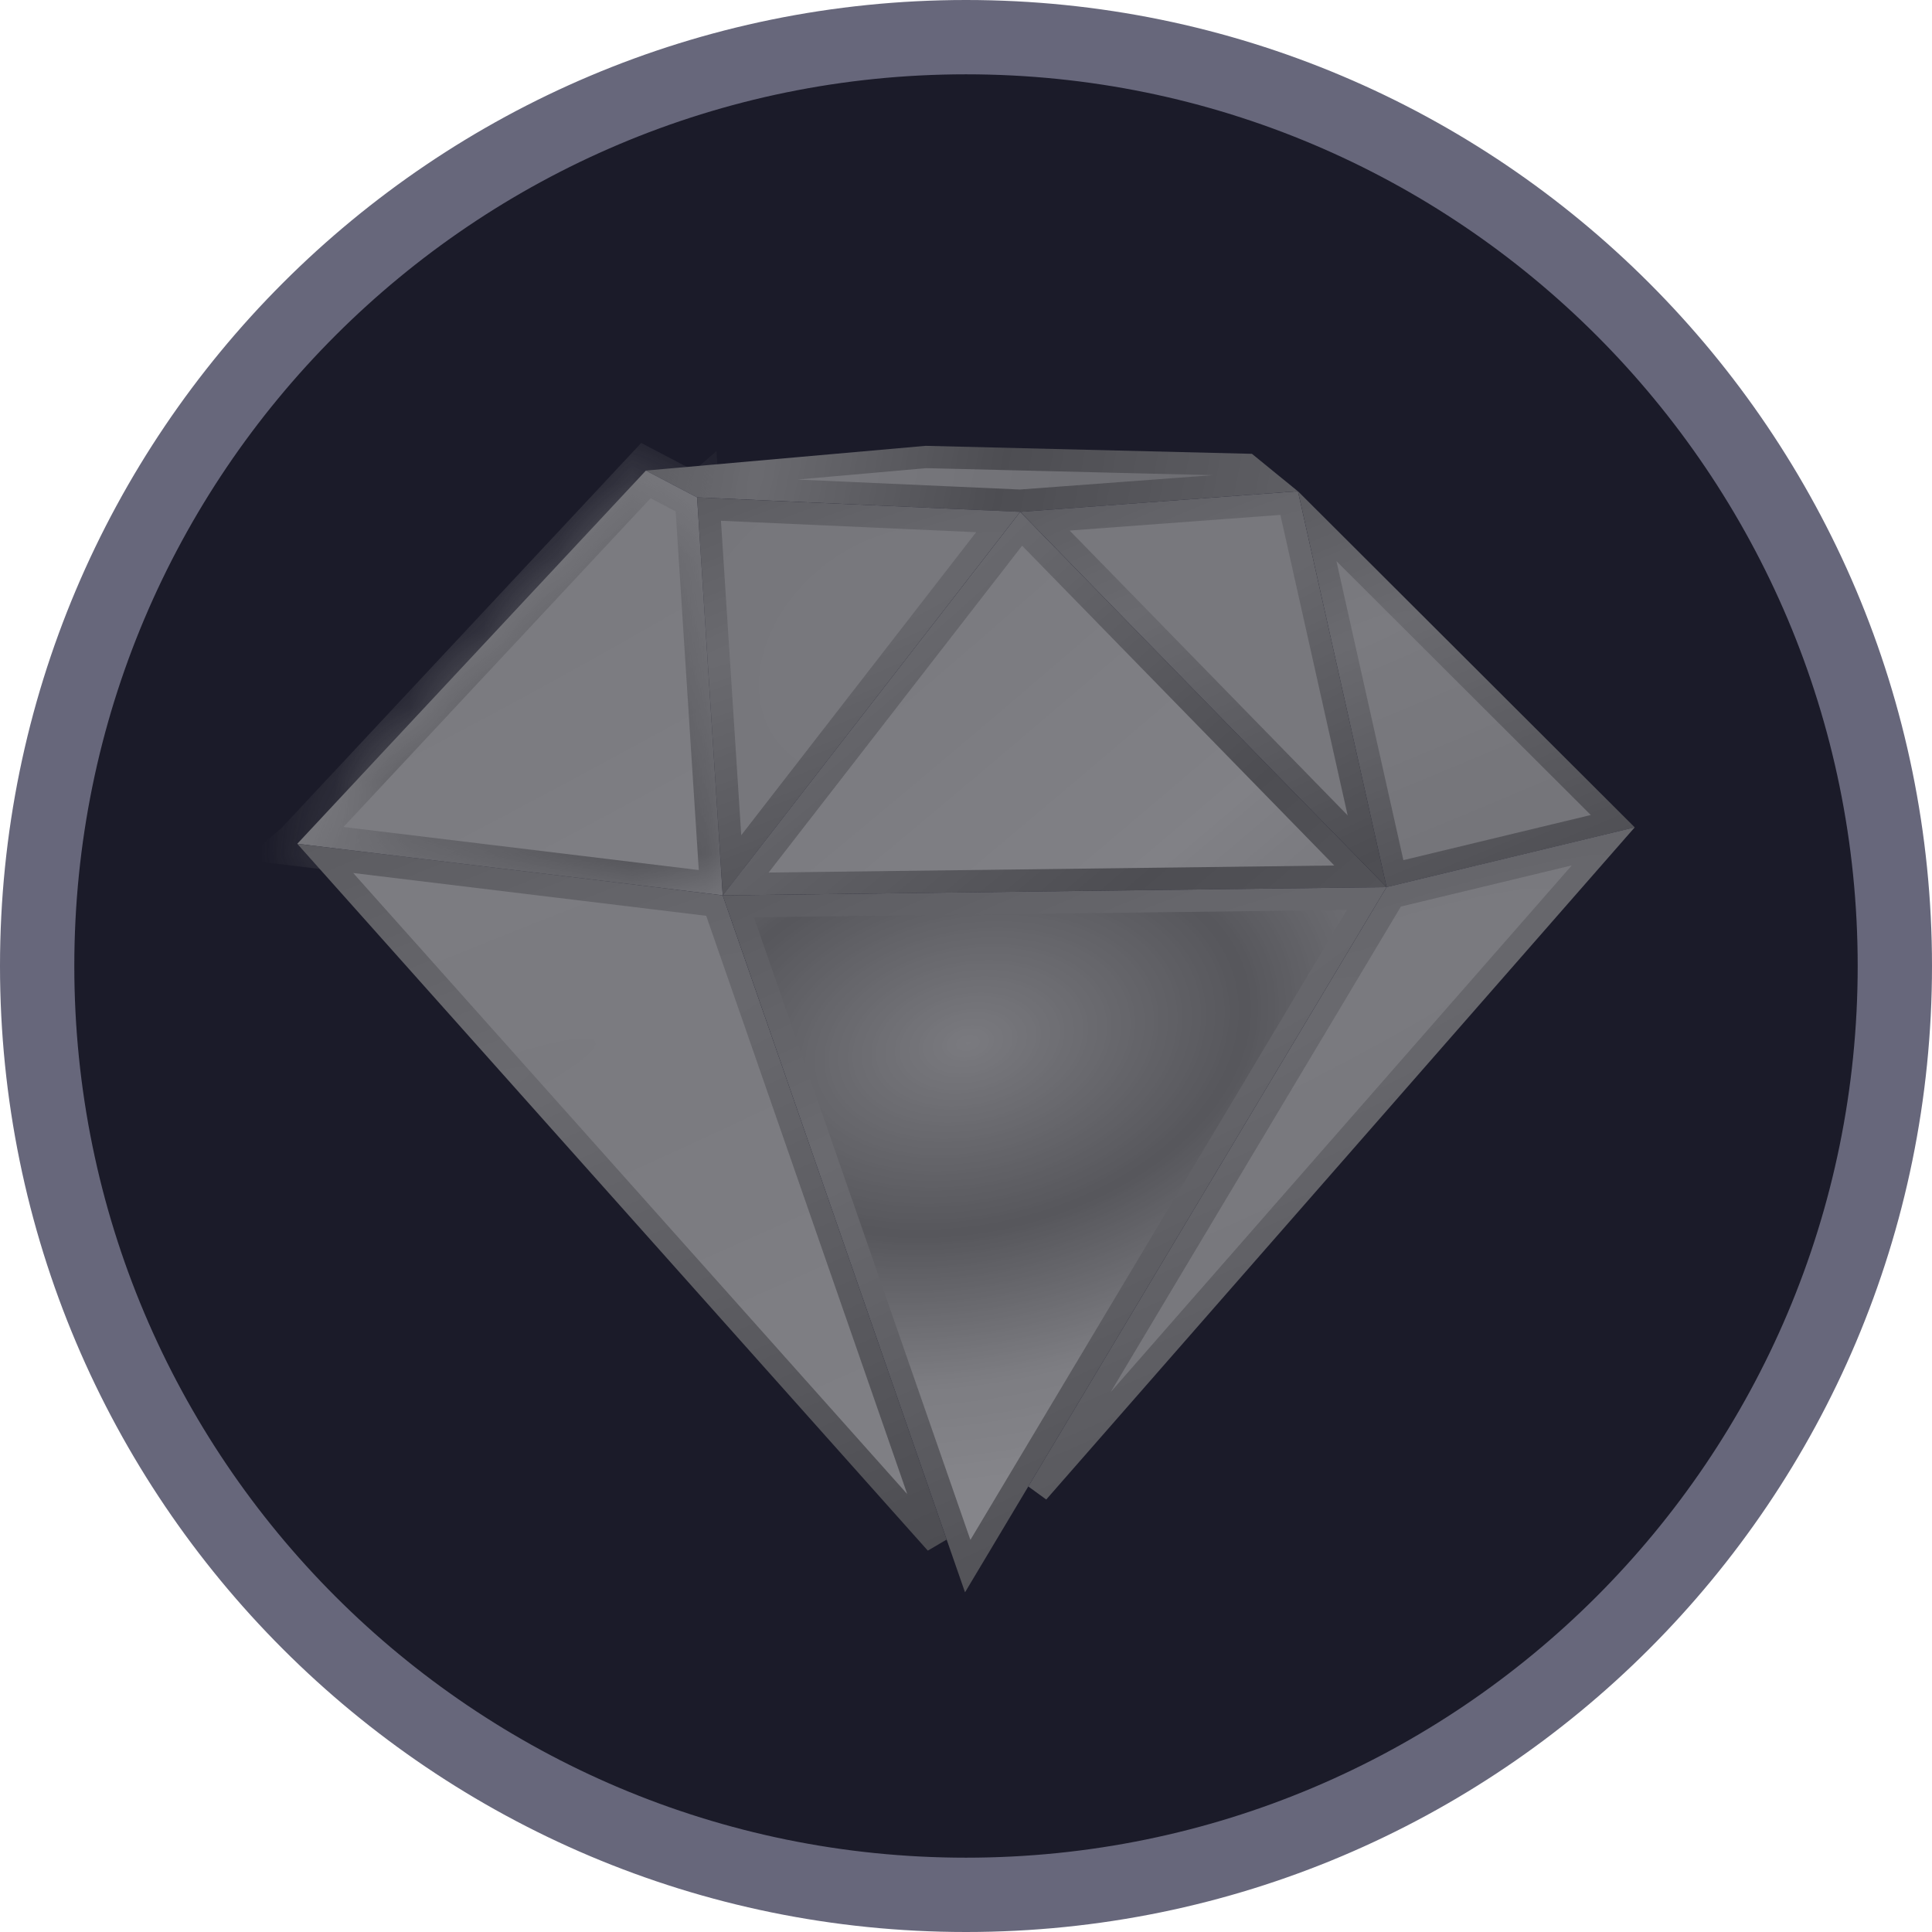 <svg width="26" height="26" viewBox="0 0 26 26" fill="none" xmlns="http://www.w3.org/2000/svg">
<g clip-path="url(#clip0_1_20)">
<path d="M13 25.5C19.904 25.5 25.5 19.904 25.5 13C25.5 6.096 19.904 0.5 13 0.5C6.096 0.5 0.5 6.096 0.5 13C0.5 19.904 6.096 25.5 13 25.5Z" fill="#1B1B29" stroke="#67677B"/>
<g opacity="0.6">
<path d="M12.461 6.15L16.793 6.256L17.079 6.489L13.727 6.738L9.421 6.545L9.215 6.437L12.461 6.15Z" fill="url(#paint0_radial_1_20)" stroke="url(#paint1_radial_1_20)" stroke-width="0.3"/>
<mask id="path-3-inside-1_1_20" fill="white">
<path fill-rule="evenodd" clip-rule="evenodd" d="M4 11.355L4 11.356L4 11.355L4 11.355L4.001 11.355L8.692 6.333L9.381 6.694L9.381 6.694L9.726 12.049L4 11.355Z"/>
</mask>
<path fill-rule="evenodd" clip-rule="evenodd" d="M4 11.355L4 11.356L4 11.355L4 11.355L4.001 11.355L8.692 6.333L9.381 6.694L9.381 6.694L9.726 12.049L4 11.355Z" fill="url(#paint2_radial_1_20)"/>
<path d="M4 11.356L3.781 11.151L4.196 11.582L4 11.356ZM4 11.355L4.036 11.058L3.904 11.042L3.804 11.129L4 11.355ZM4 11.355L4.219 11.56L4.623 11.128L4.036 11.058L4 11.355ZM4 11.355L3.804 11.129L3.291 11.572L3.964 11.653L4 11.355ZM4.001 11.355L4.197 11.582L4.209 11.571L4.22 11.56L4.001 11.355ZM8.692 6.333L8.831 6.067L8.629 5.961L8.473 6.128L8.692 6.333ZM9.381 6.694L9.242 6.96L9.423 7.054L9.578 6.921L9.381 6.694ZM9.381 6.694L9.681 6.675L9.642 6.071L9.185 6.467L9.381 6.694ZM9.726 12.049L9.69 12.347L10.049 12.391L10.026 12.03L9.726 12.049ZM4.196 11.582L4.197 11.582L3.804 11.129L3.804 11.129L4.196 11.582ZM3.781 11.151L3.781 11.151L4.219 11.56L4.219 11.56L3.781 11.151ZM3.964 11.653L3.964 11.653L4.036 11.058L4.036 11.058L3.964 11.653ZM3.804 11.128L3.804 11.129L4.196 11.582L4.197 11.582L3.804 11.128ZM8.473 6.128L3.782 11.15L4.22 11.56L8.911 6.538L8.473 6.128ZM9.52 6.428L8.831 6.067L8.553 6.599L9.242 6.96L9.52 6.428ZM9.185 6.467L9.185 6.467L9.578 6.921L9.578 6.92L9.185 6.467ZM10.026 12.03L9.681 6.675L9.082 6.713L9.427 12.069L10.026 12.03ZM3.964 11.653L9.69 12.347L9.762 11.752L4.036 11.058L3.964 11.653Z" fill="url(#paint3_radial_1_20)" mask="url(#path-3-inside-1_1_20)"/>
<path d="M9.542 6.851L13.433 7.025L9.851 11.645L9.542 6.851Z" fill="url(#paint4_radial_1_20)" stroke="url(#paint5_radial_1_20)" stroke-width="0.3"/>
<path d="M10.035 11.896L13.742 7.116L18.308 11.793L10.035 11.896Z" fill="url(#paint6_radial_1_20)" stroke="url(#paint7_radial_1_20)" stroke-width="0.3"/>
<path d="M14.062 7.014L17.349 6.77L18.398 11.456L14.062 7.014Z" fill="url(#paint8_radial_1_20)" stroke="url(#paint9_radial_1_20)" stroke-width="0.3"/>
<path d="M17.726 7.081L21.704 11.051L18.773 11.757L17.726 7.081Z" fill="url(#paint10_radial_1_20)" stroke="url(#paint11_radial_1_20)" stroke-width="0.3"/>
<path d="M9.615 12.187L12.598 20.768L4.377 11.552L9.615 12.187Z" fill="url(#paint12_radial_1_20)" stroke="url(#paint13_radial_1_20)" stroke-width="0.3"/>
<path d="M9.936 12.197L18.393 12.092L13.023 21.076L9.936 12.197Z" fill="url(#paint14_radial_1_20)" stroke="url(#paint15_radial_1_20)" stroke-width="0.3"/>
<path d="M18.756 12.069L21.576 11.39L13.967 20.081L18.756 12.069Z" fill="url(#paint16_radial_1_20)" stroke="url(#paint17_radial_1_20)" stroke-width="0.3"/>
</g>
</g>
<defs>
<radialGradient id="paint0_radial_1_20" cx="0" cy="0" r="1" gradientUnits="userSpaceOnUse" gradientTransform="translate(10.188 6.329) rotate(11.614) scale(7.677 31.061)">
<stop stop-color="#BABABA"/>
<stop offset="0.422" stop-color="#ADADAD"/>
<stop offset="1" stop-color="#9C9C9C"/>
</radialGradient>
<radialGradient id="paint1_radial_1_20" cx="0" cy="0" r="1" gradientUnits="userSpaceOnUse" gradientTransform="translate(10.188 6.329) rotate(11.614) scale(7.677 31.061)">
<stop stop-color="#9F9F9F"/>
<stop offset="0.422" stop-color="#6E6E6E"/>
<stop offset="1" stop-color="#8E8E8E"/>
</radialGradient>
<radialGradient id="paint2_radial_1_20" cx="0" cy="0" r="1" gradientUnits="userSpaceOnUse" gradientTransform="translate(4.976 8.677) rotate(62.236) scale(10.534 89.096)">
<stop stop-color="#B9B9B9"/>
<stop offset="0.667" stop-color="#C4C4C4"/>
<stop offset="1" stop-color="#D7D7D7"/>
</radialGradient>
<radialGradient id="paint3_radial_1_20" cx="0" cy="0" r="1" gradientUnits="userSpaceOnUse" gradientTransform="translate(4.976 8.449) rotate(63.746) scale(11.093 90.301)">
<stop stop-color="#9F9F9F"/>
<stop offset="0.422" stop-color="#6E6E6E"/>
<stop offset="1" stop-color="#8E8E8E"/>
</radialGradient>
<radialGradient id="paint4_radial_1_20" cx="0" cy="0" r="1" gradientUnits="userSpaceOnUse" gradientTransform="translate(12.033 8.778) rotate(143.212) scale(3.948 2.999)">
<stop stop-color="#B6B6B6"/>
<stop offset="1" stop-color="#B3B3B3"/>
</radialGradient>
<radialGradient id="paint5_radial_1_20" cx="0" cy="0" r="1" gradientUnits="userSpaceOnUse" gradientTransform="translate(10.123 8.677) rotate(68.213) scale(10.038 70.987)">
<stop stop-color="#9F9F9F"/>
<stop offset="0.422" stop-color="#6E6E6E"/>
<stop offset="1" stop-color="#8E8E8E"/>
</radialGradient>
<radialGradient id="paint6_radial_1_20" cx="0" cy="0" r="1" gradientUnits="userSpaceOnUse" gradientTransform="translate(11.249 8.799) rotate(49.562) scale(11.803 119.557)">
<stop stop-color="#B9B9B9"/>
<stop offset="0.422" stop-color="#C4C4C4"/>
<stop offset="1" stop-color="#8E8E8E"/>
</radialGradient>
<radialGradient id="paint7_radial_1_20" cx="0" cy="0" r="1" gradientUnits="userSpaceOnUse" gradientTransform="translate(11.249 8.799) rotate(49.562) scale(11.803 119.557)">
<stop stop-color="#9F9F9F"/>
<stop offset="0.422" stop-color="#6E6E6E"/>
<stop offset="1" stop-color="#8E8E8E"/>
</radialGradient>
<radialGradient id="paint8_radial_1_20" cx="0" cy="0" r="1" gradientUnits="userSpaceOnUse" gradientTransform="translate(16.736 8.684) rotate(63.962) scale(7.55 6.246)">
<stop stop-color="#B6B6B6"/>
<stop offset="1" stop-color="#B3B3B3"/>
</radialGradient>
<radialGradient id="paint9_radial_1_20" cx="0" cy="0" r="1" gradientUnits="userSpaceOnUse" gradientTransform="translate(14.57 8.583) rotate(65.503) scale(10.19 78.892)">
<stop stop-color="#9F9F9F"/>
<stop offset="0.422" stop-color="#6E6E6E"/>
<stop offset="1" stop-color="#8E8E8E"/>
</radialGradient>
<radialGradient id="paint10_radial_1_20" cx="0" cy="0" r="1" gradientUnits="userSpaceOnUse" gradientTransform="translate(18.24 8.583) rotate(67.269) scale(10.053 73.518)">
<stop stop-color="#BABABA"/>
<stop offset="0.422" stop-color="#ADADAD"/>
<stop offset="1" stop-color="#9C9C9C"/>
</radialGradient>
<radialGradient id="paint11_radial_1_20" cx="0" cy="0" r="1" gradientUnits="userSpaceOnUse" gradientTransform="translate(18.24 8.583) rotate(67.269) scale(10.053 73.518)">
<stop stop-color="#9F9F9F"/>
<stop offset="0.422" stop-color="#6E6E6E"/>
<stop offset="1" stop-color="#8E8E8E"/>
</radialGradient>
<radialGradient id="paint12_radial_1_20" cx="0" cy="0" r="1" gradientUnits="userSpaceOnUse" gradientTransform="translate(5.532 15.085) rotate(66.285) scale(19.148 144.674)">
<stop stop-color="#B9B9B9"/>
<stop offset="0.422" stop-color="#C4C4C4"/>
<stop offset="1" stop-color="#8E8E8E"/>
</radialGradient>
<radialGradient id="paint13_radial_1_20" cx="0" cy="0" r="1" gradientUnits="userSpaceOnUse" gradientTransform="translate(5.532 15.085) rotate(66.285) scale(19.148 144.674)">
<stop stop-color="#9F9F9F"/>
<stop offset="0.422" stop-color="#6E6E6E"/>
<stop offset="1" stop-color="#8E8E8E"/>
</radialGradient>
<radialGradient id="paint14_radial_1_20" cx="0" cy="0" r="1" gradientUnits="userSpaceOnUse" gradientTransform="translate(13.049 14.036) rotate(77.471) scale(5.927 8.937)">
<stop stop-color="#B9B9B9"/>
<stop offset="0.422" stop-color="#7E7E7E"/>
<stop offset="0.76" stop-color="#BEBEBE"/>
<stop offset="1" stop-color="#CCCCCC"/>
</radialGradient>
<radialGradient id="paint15_radial_1_20" cx="0" cy="0" r="1" gradientUnits="userSpaceOnUse" gradientTransform="translate(11.249 15.452) rotate(65.132) scale(18.205 142.519)">
<stop stop-color="#9F9F9F"/>
<stop offset="0.422" stop-color="#6E6E6E"/>
<stop offset="1" stop-color="#8E8E8E"/>
</radialGradient>
<radialGradient id="paint16_radial_1_20" cx="0" cy="0" r="1" gradientUnits="userSpaceOnUse" gradientTransform="translate(14.523 14.945) rotate(66.68) scale(19.511 145.537)">
<stop stop-color="#BABABA"/>
<stop offset="0.422" stop-color="#ADADAD"/>
<stop offset="1" stop-color="#9C9C9C"/>
</radialGradient>
<radialGradient id="paint17_radial_1_20" cx="0" cy="0" r="1" gradientUnits="userSpaceOnUse" gradientTransform="translate(14.523 14.945) rotate(66.68) scale(19.511 145.537)">
<stop stop-color="#9F9F9F"/>
<stop offset="0.422" stop-color="#6E6E6E"/>
<stop offset="1" stop-color="#8E8E8E"/>
</radialGradient>
<clipPath id="clip0_1_20">
<rect width="26" height="26" fill="white"/>
</clipPath>
</defs>
</svg>

